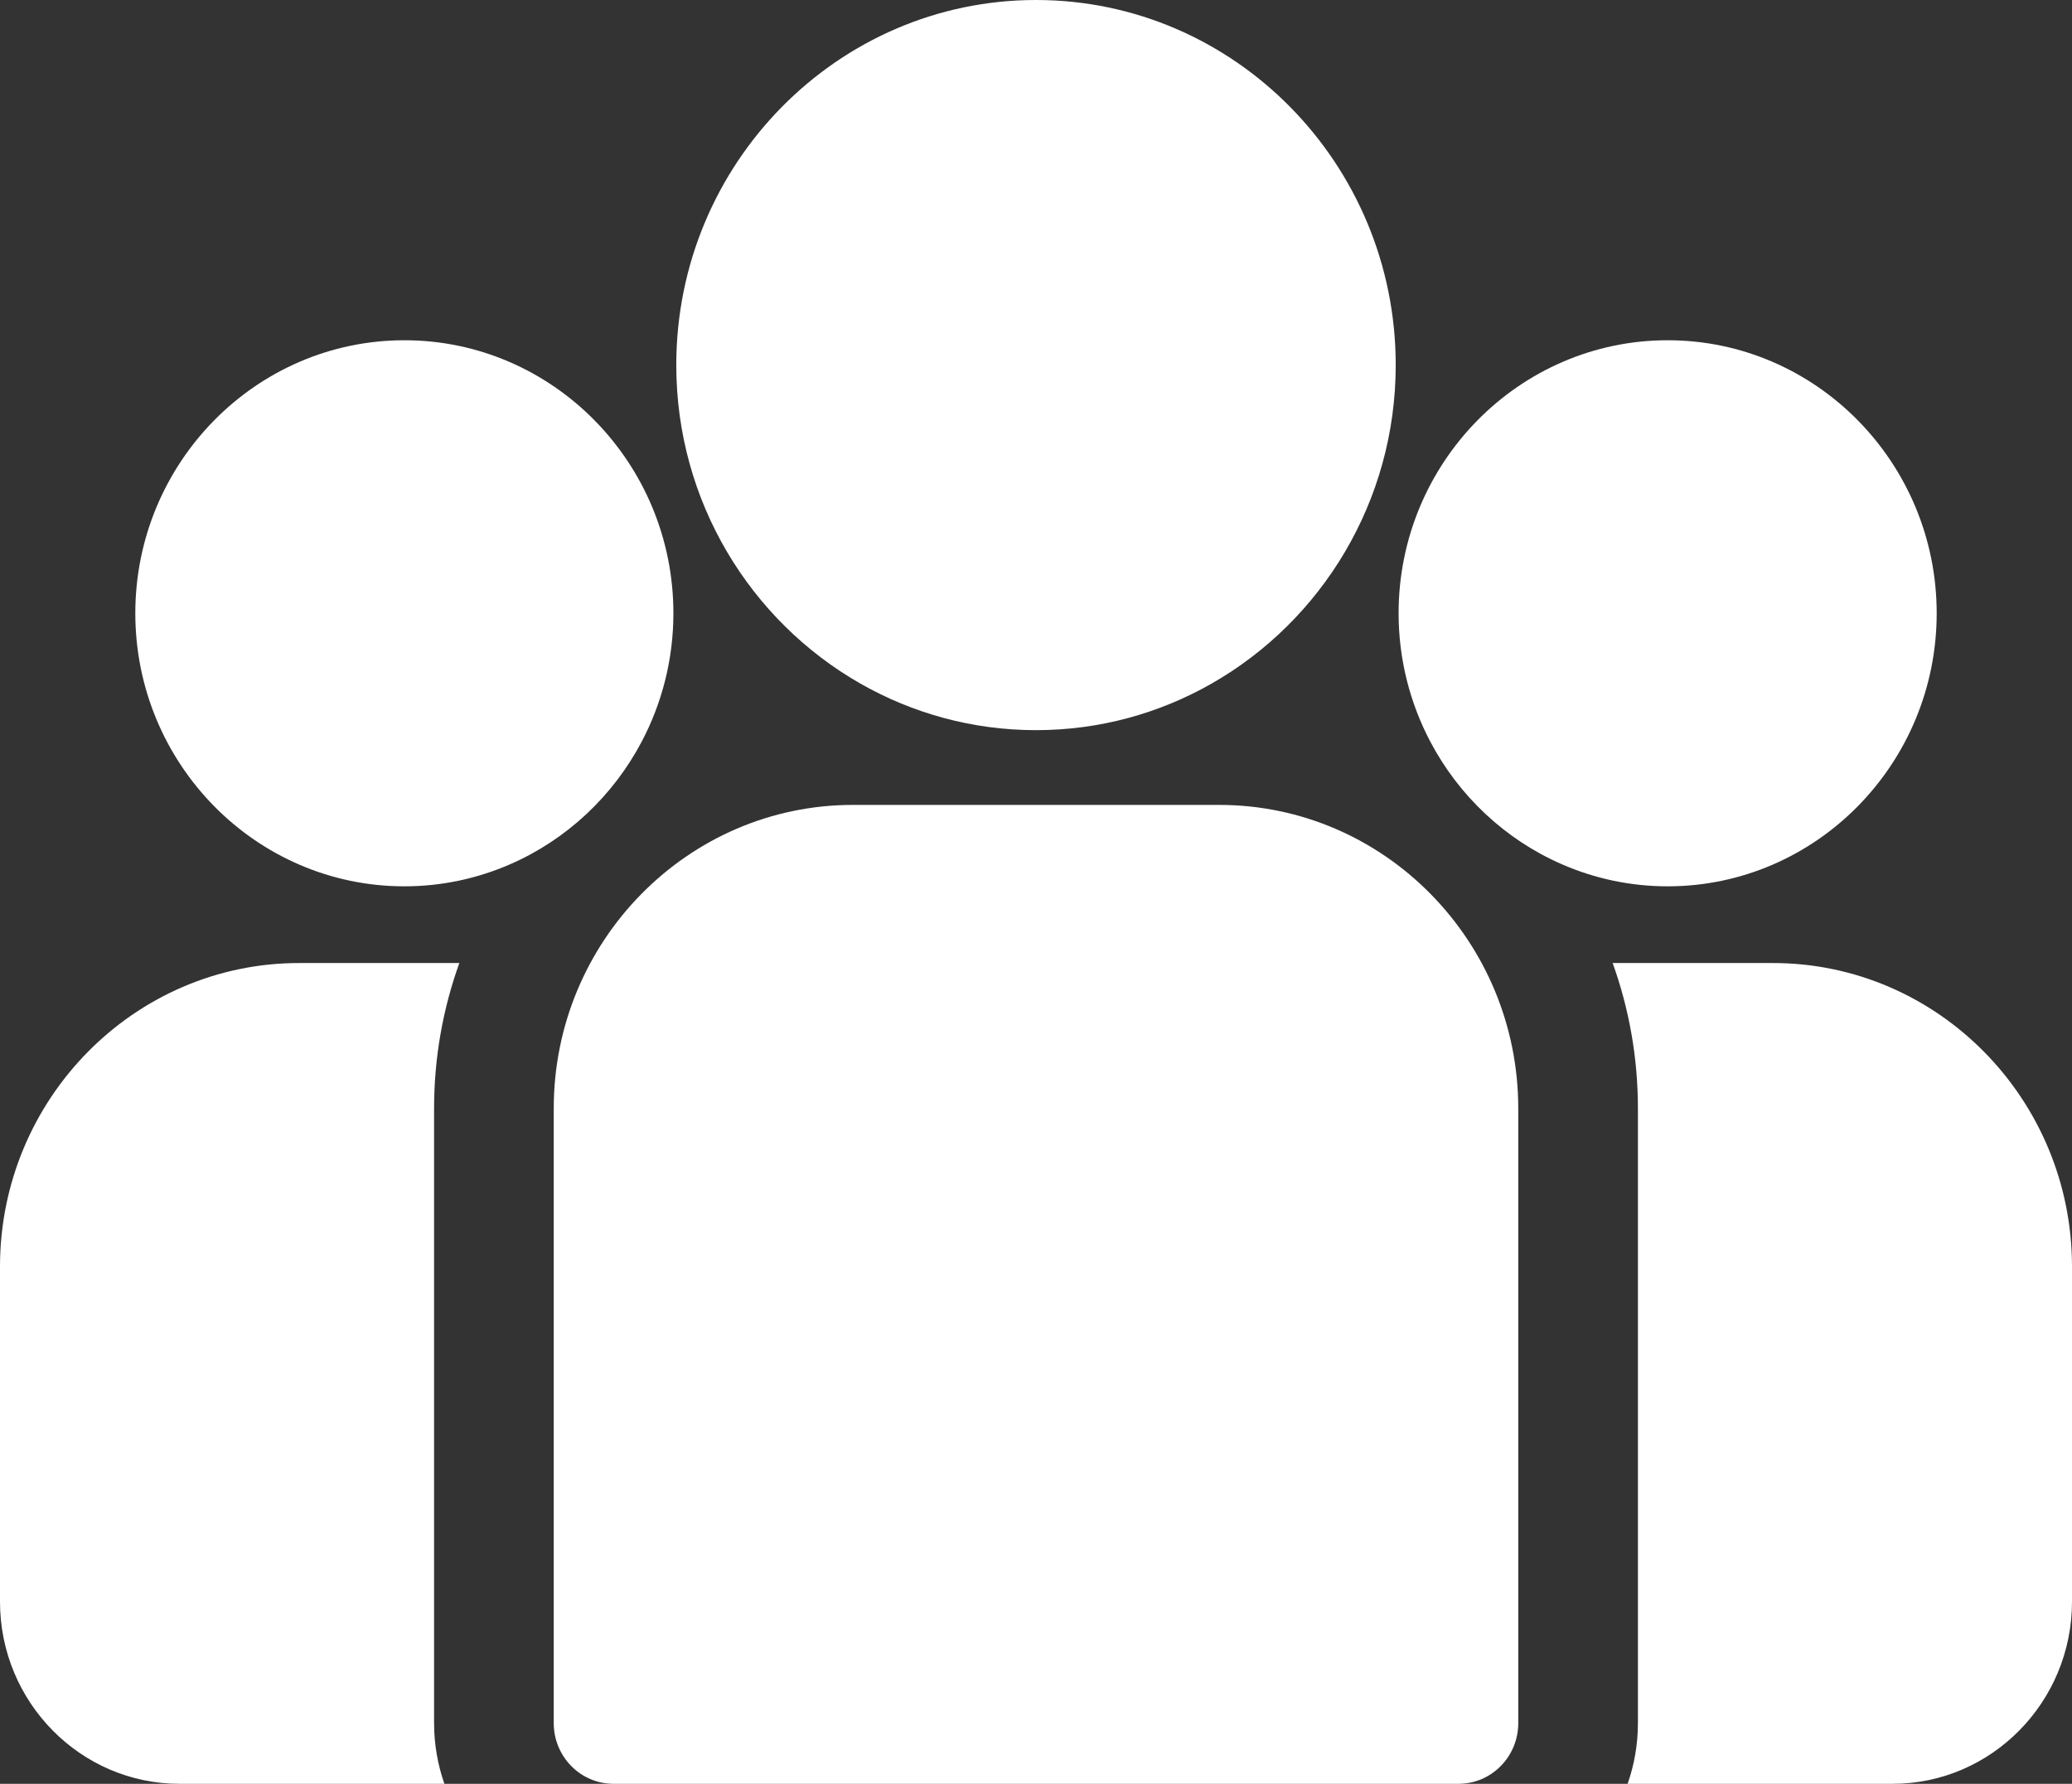 <svg width="36" height="31" viewBox="0 0 36 31" fill="none" xmlns="http://www.w3.org/2000/svg">
<rect x="0" y="0" width="36" height="31" fill="#333333" stroke="none"/>
<path d="M30.803 16.736H28.019C28.303 17.525 28.458 18.376 28.458 19.263V29.945C28.458 30.315 28.395 30.67 28.279 31H32.882C34.601 31 36 29.58 36 27.835V22.012C36 19.103 33.669 16.736 30.803 16.736Z" fill="white"/>
<path d="M7.542 19.263C7.542 18.376 7.697 17.525 7.981 16.736H5.197C2.331 16.736 0 19.103 0 22.012V27.835C0 29.58 1.399 31 3.118 31H7.721C7.606 30.67 7.542 30.315 7.542 29.945V19.263Z" fill="white"/>
<path d="M21.183 13.988H14.818C11.952 13.988 9.621 16.355 9.621 19.263V29.945C9.621 30.527 10.086 31 10.66 31H25.34C25.914 31 26.379 30.528 26.379 29.945V19.263C26.379 16.355 24.048 13.988 21.183 13.988Z" fill="white"/>
<path d="M18 0C14.554 0 11.75 2.846 11.75 6.344C11.75 8.717 13.04 10.79 14.946 11.878C15.85 12.394 16.891 12.689 18 12.689C19.109 12.689 20.151 12.394 21.054 11.878C22.96 10.79 24.25 8.717 24.25 6.344C24.25 2.846 21.446 0 18 0Z" fill="white"/>
<path d="M7.026 5.913C4.448 5.913 2.351 8.042 2.351 10.658C2.351 13.274 4.448 15.403 7.026 15.403C7.679 15.403 8.302 15.265 8.867 15.018C9.845 14.591 10.651 13.835 11.15 12.887C11.5 12.222 11.7 11.463 11.7 10.658C11.7 8.042 9.603 5.913 7.026 5.913Z" fill="white"/>
<path d="M28.975 5.913C26.397 5.913 24.3 8.042 24.3 10.658C24.3 11.463 24.5 12.222 24.85 12.887C25.349 13.835 26.155 14.591 27.133 15.018C27.698 15.265 28.321 15.403 28.975 15.403C31.552 15.403 33.649 13.274 33.649 10.658C33.649 8.042 31.552 5.913 28.975 5.913Z" fill="white"/>
</svg>
